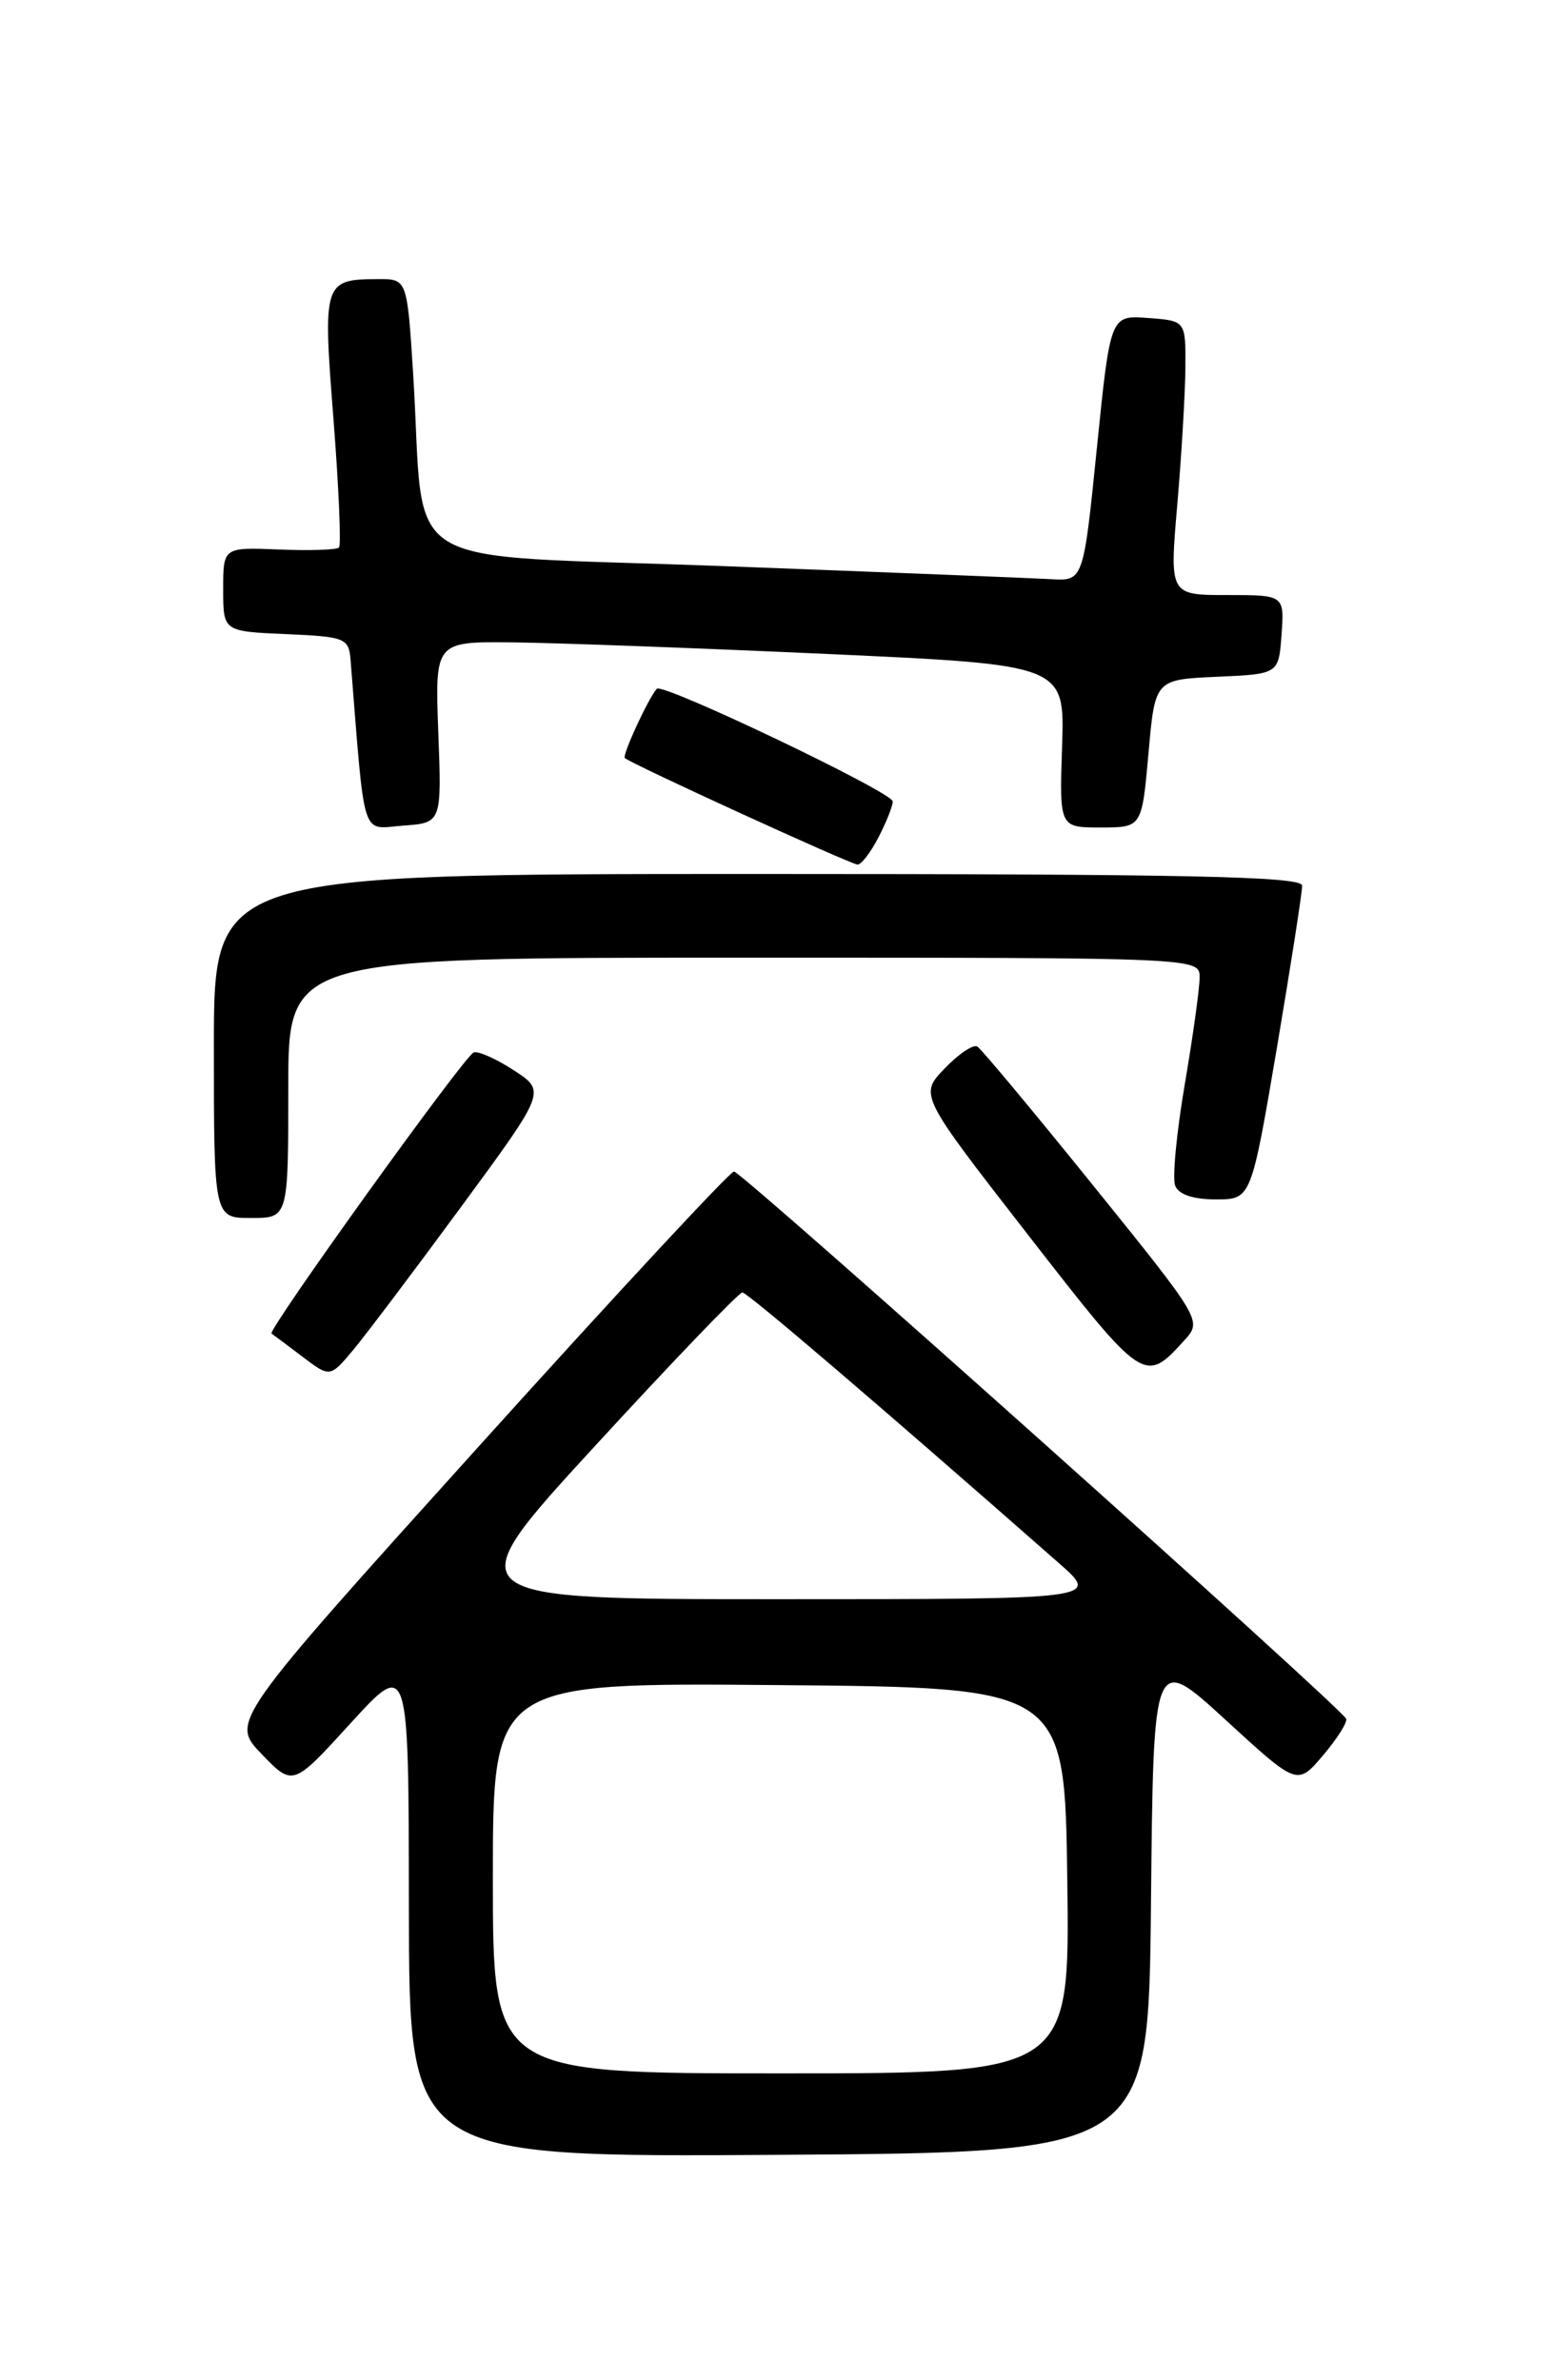 <?xml version="1.0" encoding="UTF-8" standalone="no"?>
<!DOCTYPE svg PUBLIC "-//W3C//DTD SVG 1.1//EN" "http://www.w3.org/Graphics/SVG/1.1/DTD/svg11.dtd" >
<svg xmlns="http://www.w3.org/2000/svg" xmlns:xlink="http://www.w3.org/1999/xlink" version="1.1" viewBox="0 0 167 256">
 <g >
 <path fill="currentColor"
d=" M 123.77 204.68 C 124.03 177.87 124.03 177.87 131.77 184.96 C 139.50 192.06 139.50 192.06 142.26 188.81 C 143.78 187.02 144.90 185.25 144.76 184.87 C 144.33 183.73 79.77 126.00 78.93 126.00 C 78.50 126.00 66.14 139.31 51.46 155.59 C 24.78 185.18 24.78 185.18 28.14 188.66 C 31.50 192.15 31.50 192.15 37.72 185.32 C 43.95 178.50 43.95 178.50 43.97 205.26 C 44.00 232.02 44.00 232.02 83.75 231.76 C 123.50 231.50 123.50 231.50 123.77 204.68 Z  M 49.61 129.77 C 58.71 117.38 58.71 117.38 55.28 115.13 C 53.39 113.90 51.44 113.02 50.94 113.19 C 49.97 113.52 28.71 143.11 29.20 143.43 C 29.37 143.54 30.85 144.65 32.50 145.90 C 35.49 148.17 35.49 148.17 38.00 145.17 C 39.37 143.52 44.60 136.59 49.61 129.77 Z  M 127.40 144.11 C 129.26 142.05 129.18 141.91 117.59 127.55 C 111.16 119.58 105.54 112.84 105.10 112.56 C 104.67 112.29 103.08 113.35 101.58 114.92 C 98.85 117.76 98.85 117.76 110.57 132.84 C 123.01 148.84 123.08 148.89 127.40 144.11 Z  M 31.00 117.00 C 31.00 103.00 31.00 103.00 80.00 103.00 C 129.00 103.00 129.00 103.00 129.00 105.13 C 129.00 106.30 128.28 111.48 127.40 116.64 C 126.52 121.81 126.05 126.70 126.37 127.52 C 126.73 128.47 128.30 129.00 130.74 129.00 C 134.54 129.00 134.54 129.00 137.30 112.75 C 138.81 103.81 140.04 95.94 140.02 95.25 C 140.01 94.26 127.62 94.00 81.50 94.00 C 23.00 94.00 23.00 94.00 23.00 112.50 C 23.00 131.00 23.00 131.00 27.00 131.00 C 31.00 131.00 31.00 131.00 31.00 117.00 Z  M 94.47 90.05 C 95.31 88.43 96.00 86.69 96.00 86.20 C 96.00 85.22 71.24 73.40 70.63 74.08 C 69.71 75.11 66.89 81.22 67.19 81.53 C 67.80 82.13 91.48 92.97 92.22 92.99 C 92.62 92.99 93.64 91.67 94.47 90.05 Z  M 47.13 78.75 C 46.77 69.00 46.77 69.00 55.13 69.09 C 59.74 69.14 74.97 69.70 89.00 70.34 C 114.50 71.50 114.50 71.50 114.21 80.25 C 113.92 89.00 113.92 89.00 118.36 89.00 C 122.79 89.00 122.79 89.00 123.50 81.04 C 124.20 73.09 124.20 73.09 130.85 72.79 C 137.50 72.50 137.50 72.50 137.81 68.25 C 138.11 64.00 138.11 64.00 131.94 64.00 C 125.76 64.00 125.76 64.00 126.60 54.25 C 127.06 48.89 127.45 42.25 127.47 39.50 C 127.50 34.50 127.50 34.50 123.45 34.20 C 119.40 33.90 119.40 33.90 117.95 48.20 C 116.50 62.50 116.50 62.50 113.00 62.29 C 111.08 62.18 95.25 61.55 77.82 60.89 C 41.78 59.52 45.79 62.00 44.43 40.25 C 43.78 30.00 43.78 30.00 40.64 30.02 C 34.79 30.04 34.70 30.33 35.86 45.08 C 36.43 52.42 36.70 58.64 36.45 58.89 C 36.19 59.14 33.29 59.24 29.99 59.10 C 24.00 58.86 24.00 58.86 24.00 63.38 C 24.00 67.91 24.00 67.91 30.75 68.20 C 37.14 68.48 37.51 68.63 37.70 71.00 C 39.28 90.74 38.78 89.14 43.34 88.80 C 47.50 88.50 47.50 88.50 47.13 78.75 Z  M 53.00 201.99 C 53.00 180.97 53.00 180.97 83.75 181.24 C 114.50 181.50 114.50 181.50 114.77 202.25 C 115.04 223.00 115.04 223.00 84.02 223.00 C 53.00 223.00 53.00 223.00 53.00 201.99 Z  M 64.00 155.50 C 72.33 146.43 79.45 139.01 79.83 139.01 C 80.39 139.02 94.56 151.14 113.89 168.14 C 118.28 172.00 118.28 172.00 83.57 172.00 C 48.85 172.00 48.85 172.00 64.00 155.50 Z "/>
</g>
</svg>